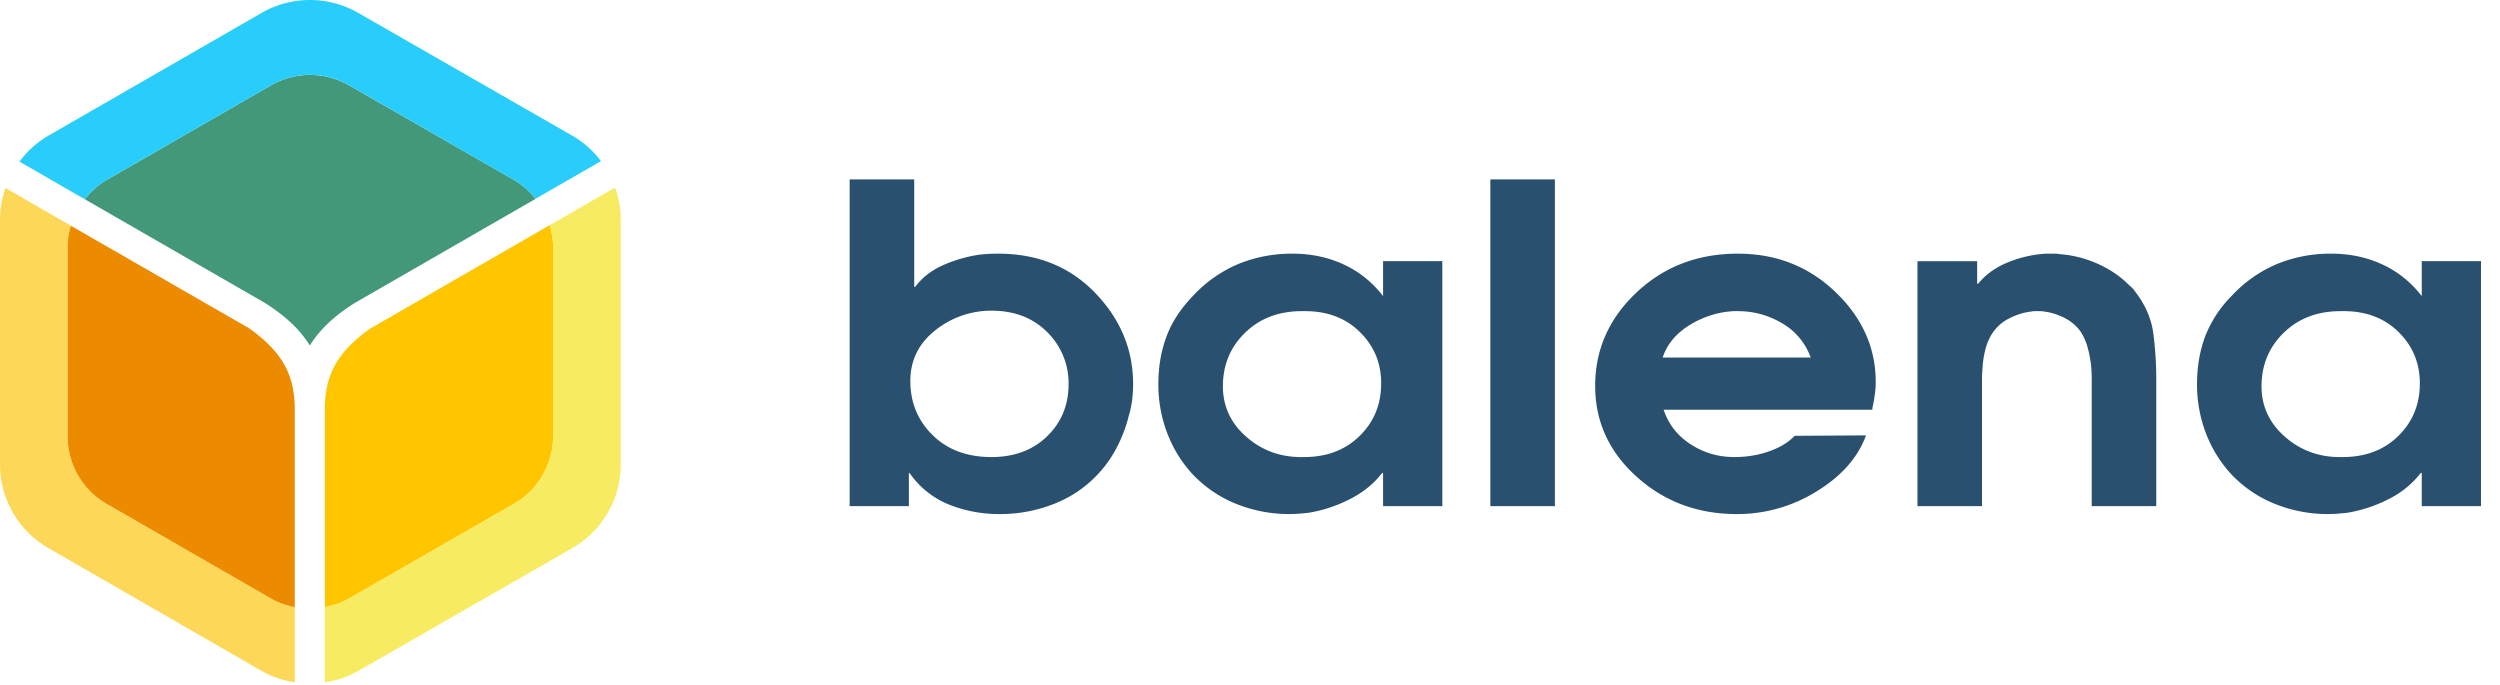 <svg xmlns="http://www.w3.org/2000/svg" width="73" height="20" viewBox="0 0 73 20">
    <g fill="none" fill-rule="evenodd">
        <path fill="#FFC600" d="M9.486 11.917v5.812c.244-.045.482-.125.703-.251l4.819-2.766a2.278 2.278 0 0 0 1.142-1.97V7.225c0-.224-.037-.441-.1-.65L10.81 9.594c-1.077.76-1.31 1.48-1.325 2.324"/>
        <path fill="#F6EB61" d="M17.96 5.476l-1.91 1.1c.064.209.1.426.1.65v5.515c0 .811-.438 1.567-1.142 1.971l-4.82 2.766c-.22.126-.458.206-.701.251v2.196c.346-.052.671-.161.968-.331l6.258-3.591a2.819 2.819 0 0 0 1.413-2.438V6.402c0-.315-.058-.625-.166-.926"/>
        <path fill="#439879" d="M9.047 10.09c.285-.464.71-.865 1.32-1.248l5.272-3.036a2.228 2.228 0 0 0-.631-.552l-4.82-2.765a2.29 2.29 0 0 0-2.273.001l-4.8 2.764c-.252.145-.464.34-.639.564l5.248 3.021c.613.386 1.038.787 1.323 1.25"/>
        <path fill="#28CDFB" d="M3.116 5.254L7.915 2.49a2.29 2.29 0 0 1 2.274-.002l4.819 2.766c.248.142.458.333.63.55l1.91-1.098a2.756 2.756 0 0 0-.835-.743L10.455.373a2.832 2.832 0 0 0-2.813.002L1.41 3.963a2.796 2.796 0 0 0-.841.757l1.907 1.098c.175-.223.387-.419.64-.564"/>
        <path fill="#FDD757" d="M7.915 17.476l-4.8-2.763a2.278 2.278 0 0 1-1.14-1.97v-5.52c0-.217.036-.428.096-.631L.16 5.49c-.104.296-.159.6-.159.908v7.169c0 1.002.54 1.935 1.41 2.435l6.232 3.59c.296.169.62.278.966.33v-2.196a2.211 2.211 0 0 1-.693-.25"/>
        <path fill="#EC8B00" d="M7.275 9.587L2.07 6.592a2.21 2.21 0 0 0-.095.631v5.52c0 .81.437 1.566 1.14 1.97l4.799 2.763c.218.126.452.205.693.25v-5.811c-.015-.843-.248-1.562-1.333-2.328"/>
        <g fill="#2A506F">
            <path d="M27.29 9.66c-.472.383-.708.871-.708 1.465 0 .628.217 1.155.652 1.582.434.426 1.006.639 1.715.639.67 0 1.214-.203 1.63-.61.415-.405.623-.91.623-1.514A2.08 2.08 0 0 0 30.58 9.7c-.416-.42-.96-.628-1.63-.628a2.614 2.614 0 0 0-1.658.587zm-2.48-4.422h1.885v3.137h.029c.208-.275.484-.488.829-.639.345-.15.701-.251 1.07-.303a5.135 5.135 0 0 1 .524-.026c1.153 0 2.098.383 2.835 1.149.737.766 1.105 1.653 1.105 2.66 0 .146-.01.299-.028.458-.02.16-.052.316-.1.471-.075.31-.189.611-.34.904a3.487 3.487 0 0 1-1.828 1.659 4.27 4.27 0 0 1-1.587.303 3.962 3.962 0 0 1-1.495-.278 2.564 2.564 0 0 1-1.141-.91l-.029-.013v.969H24.81v-9.54zM40.33 11.19c0-.594-.211-1.095-.631-1.504-.42-.41-.967-.61-1.637-.6-.69-.01-1.255.197-1.694.619-.44.422-.659.947-.659 1.575 0 .585.229 1.078.687 1.478.459.4 1.004.597 1.637.588.68.009 1.234-.194 1.659-.607.425-.413.637-.925.637-1.536v-.013zm1.785 3.589h-1.729v-.969h-.028c-.237.31-.549.564-.936.762a4.108 4.108 0 0 1-1.204.4l-.262.026a4.13 4.13 0 0 1-1.906-.304 3.59 3.59 0 0 1-1.248-.87 3.718 3.718 0 0 1-.723-1.188 3.965 3.965 0 0 1-.255-1.42c0-.5.078-.96.234-1.382.156-.421.413-.817.772-1.188a3.838 3.838 0 0 1 1.326-.936 4.117 4.117 0 0 1 1.594-.303c.538 0 1.035.106 1.488.316.454.211.836.519 1.148.923v-1.02h1.73v7.153zM43.518 14.779h1.885v-9.54h-1.885zM52.872 10.441a1.877 1.877 0 0 0-.822-.994 2.49 2.49 0 0 0-1.318-.361h-.114c-.453.025-.878.16-1.275.402-.397.243-.662.56-.794.953h4.323zm-4.294 1.523c.141.422.403.758.786 1.007.383.25.81.375 1.283.375.359 0 .696-.056 1.013-.168.316-.112.565-.263.744-.452l2.084-.013c-.237.645-.716 1.19-1.439 1.633a4.38 4.38 0 0 1-2.331.665c-1.144 0-2.12-.363-2.927-1.09-.808-.728-1.212-1.612-1.212-2.654 0-1.058.402-1.966 1.205-2.724.803-.757 1.79-1.136 2.962-1.136 1.124 0 2.076.376 2.856 1.127.78.75 1.169 1.624 1.169 2.62 0 .111-.007.22-.021.328-.015.107-.031.212-.05.315-.01.034-.017.065-.021.09a.424.424 0 0 0-.007.077h-6.094zM55.99 7.627h1.743v.658h.029c.216-.267.503-.473.857-.62a3.509 3.509 0 0 1 1.113-.258h.283a.52.52 0 0 1 .113.013c.378.026.744.116 1.099.271.354.155.659.357.914.607l.106.097c.033.03.064.066.092.11.302.387.482.8.539 1.239.057.439.085.886.085 1.342v3.693h-1.885v-3.705c0-.121-.005-.241-.014-.362a3.464 3.464 0 0 0-.1-.549 1.7 1.7 0 0 0-.212-.484 1.309 1.309 0 0 0-.503-.413 1.816 1.816 0 0 0-.66-.18h-.176a.492.492 0 0 0-.107.012c-.217.026-.43.093-.638.2a1.25 1.25 0 0 0-.482.42c-.094.138-.165.3-.212.484a2.804 2.804 0 0 0-.085.562c-.01.112-.014.224-.014.335V14.78H55.99V7.627zM70.659 11.19c0-.594-.211-1.095-.631-1.504-.42-.41-.967-.61-1.637-.6-.69-.01-1.254.197-1.694.619-.439.422-.66.947-.66 1.575 0 .585.23 1.078.689 1.478.458.4 1.003.597 1.637.588.68.009 1.233-.194 1.658-.607.425-.413.638-.925.638-1.536v-.013zm1.785 3.589h-1.729v-.969h-.028a2.7 2.7 0 0 1-.936.762 4.113 4.113 0 0 1-1.204.4l-.262.026a4.13 4.13 0 0 1-1.906-.304 3.587 3.587 0 0 1-1.248-.87 3.714 3.714 0 0 1-.723-1.188 3.965 3.965 0 0 1-.255-1.42c0-.5.078-.96.234-1.382a3.41 3.41 0 0 1 .772-1.188 3.84 3.84 0 0 1 1.326-.936 4.117 4.117 0 0 1 1.594-.303c.539 0 1.035.106 1.488.316.454.211.836.519 1.148.923v-1.02h1.73v7.153z"/>
        </g>
    </g>
</svg>
